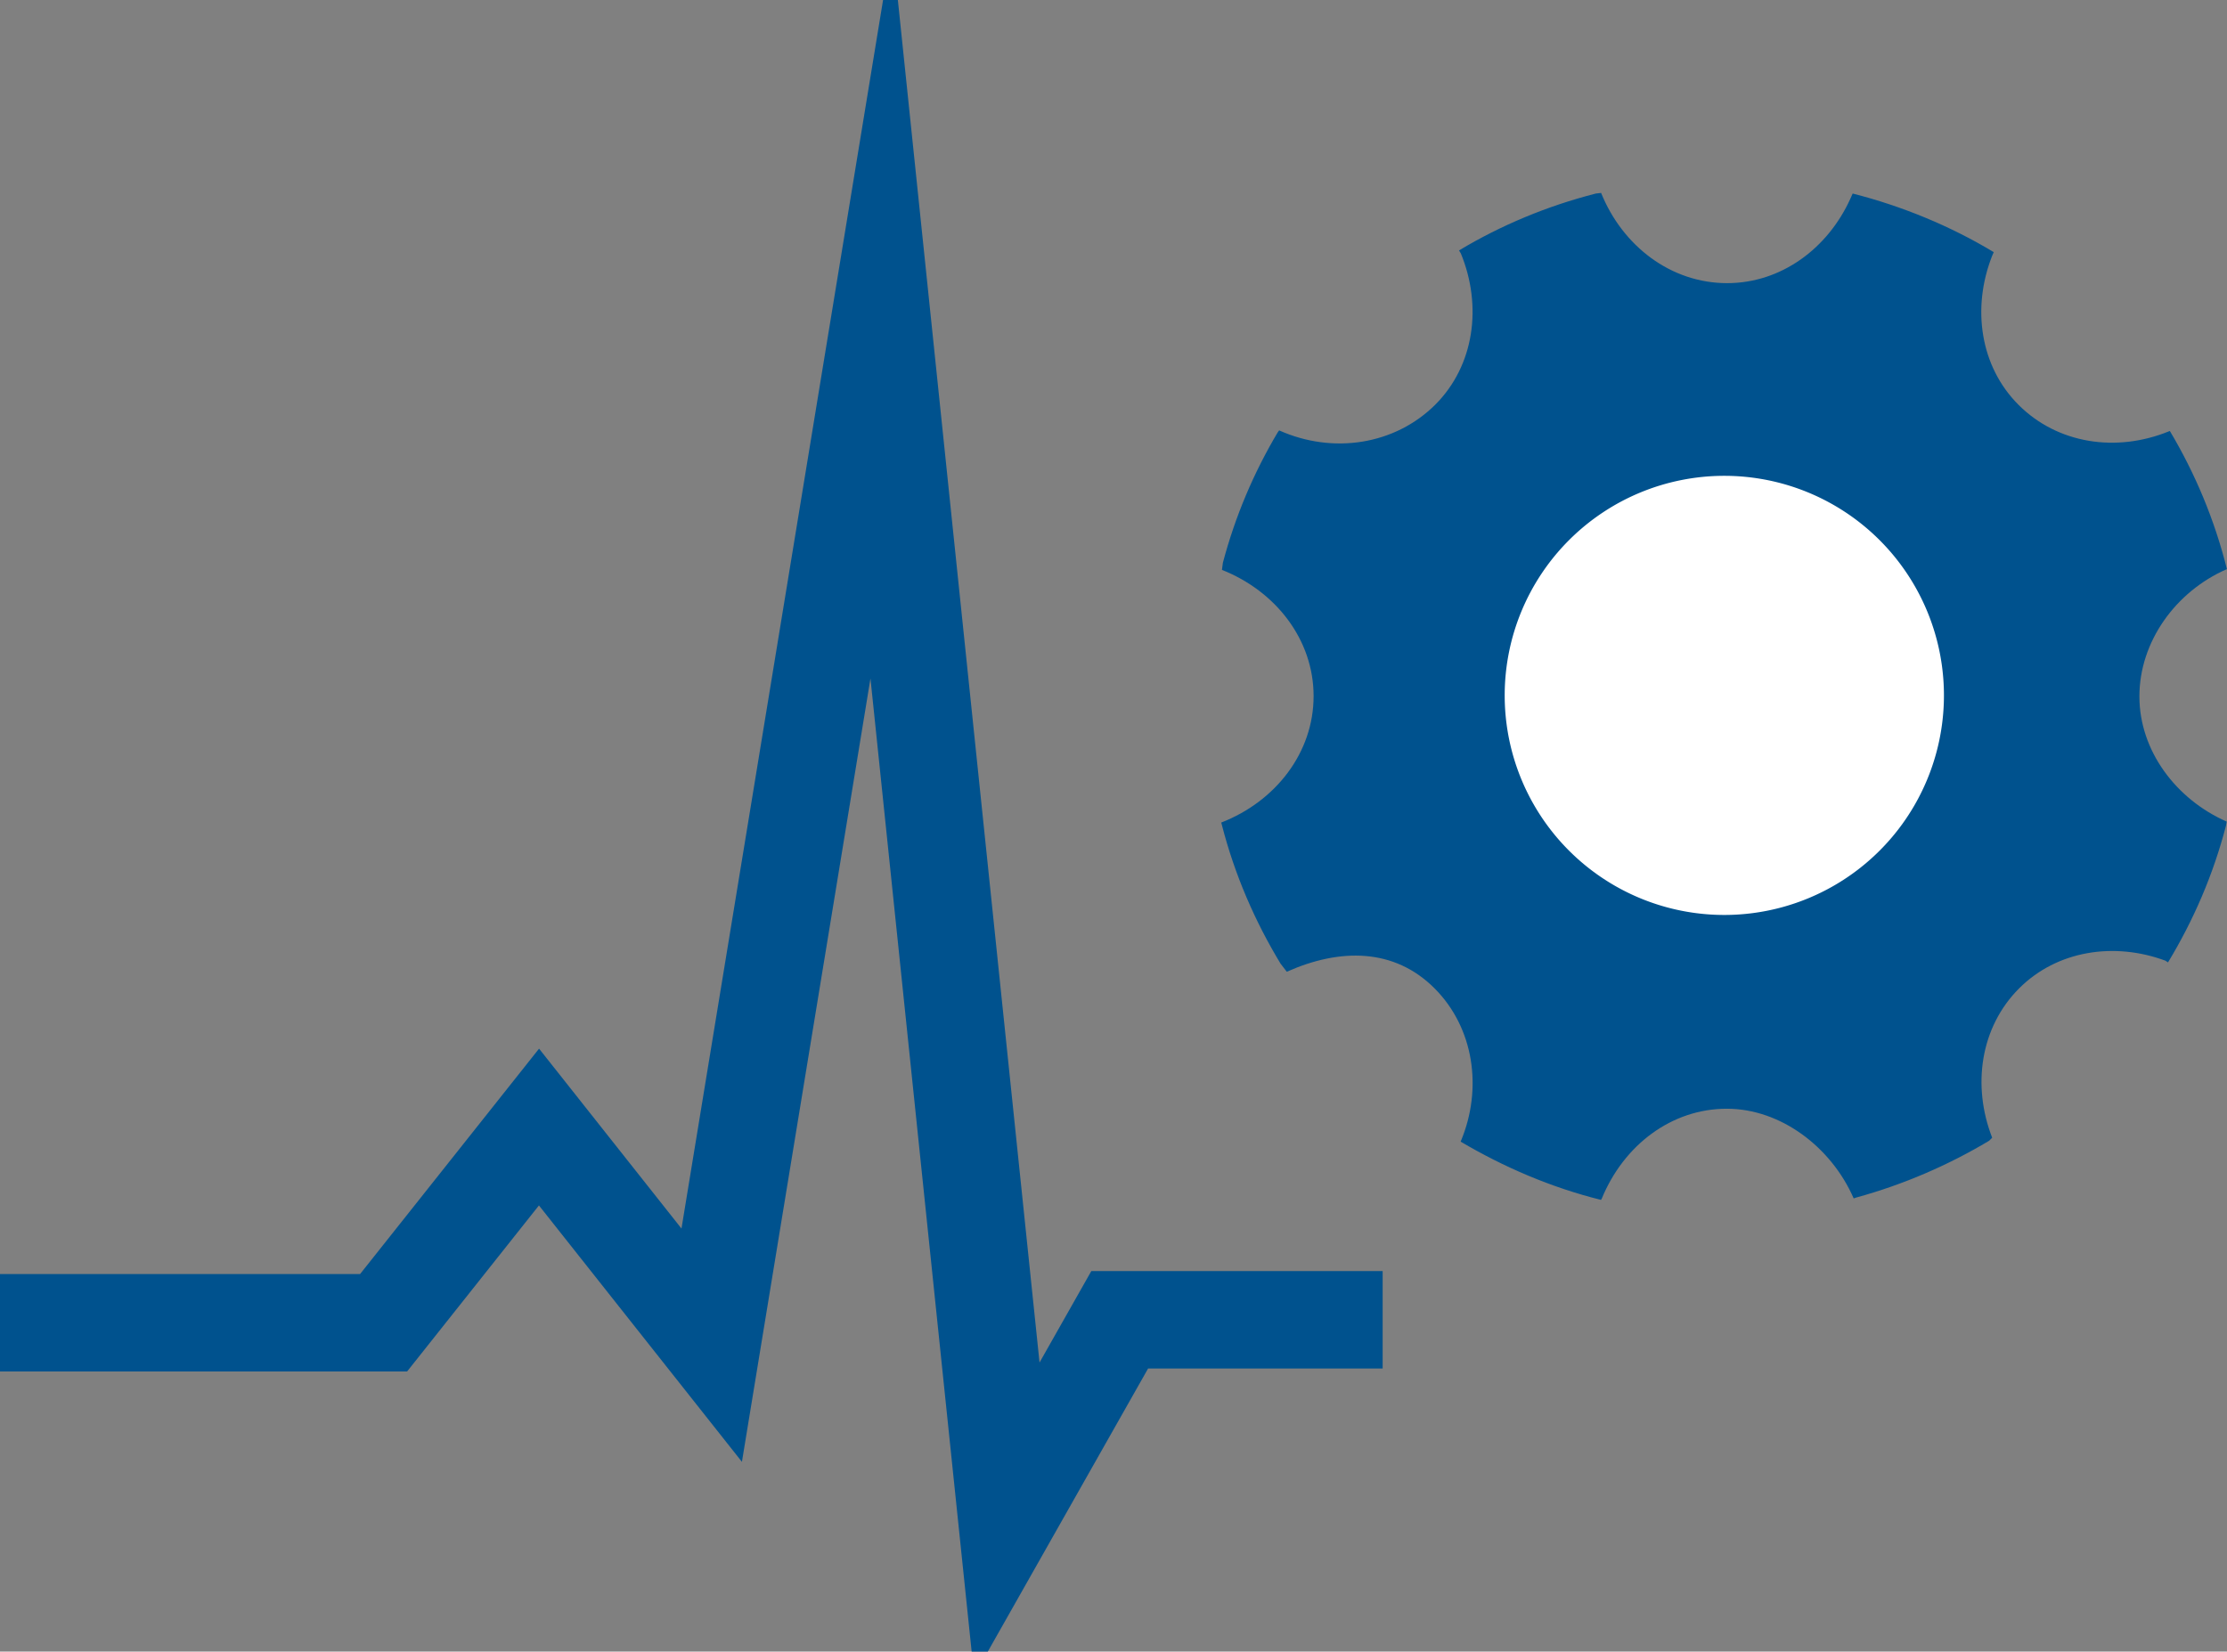 <?xml version="1.0" encoding="UTF-8" standalone="no"?>
<svg
   xmlns:dc="http://purl.org/dc/elements/1.1/"
   xmlns:cc="http://creativecommons.org/ns#"
   xmlns:rdf="http://www.w3.org/1999/02/22-rdf-syntax-ns#"
   xmlns:svg="http://www.w3.org/2000/svg"
   xmlns="http://www.w3.org/2000/svg"
   id="svg13"
   xml:space="preserve"
   enable-background="new 0 0 28.575 21.197"
   viewBox="0 0 28.575 21.197"
   height="21.197px"
   width="28.575px"
   y="0px"
   x="0px"
   version="1.1"><rect x="0" y="0" width="28.575" height="21.197" fill="#808080" stroke="none"/><defs
     id="defs17" /><switch
     id="switch11"><g
       id="g9"><path
         id="XMLID_20272_"
         d="M 17.741,16.939 H 14.367 L 12.919,19.497 11.308,4 9.132,17.265 6.916,14.465 4.922,16.977 H 0"
         style="fill:none;stroke:#00528e;stroke-width:1.25;stroke-miterlimit:10" /><g
         id="g7"><path
           style="fill:#00528e"
           id="path3"
           d="m 27.785,12.33 c -0.658,-0.244 -1.392,-0.131 -1.878,0.356 -0.498,0.499 -0.605,1.249 -0.345,1.916 l -0.039,0.039 c -0.524,0.314 -1.1,0.563 -1.706,0.729 l -0.032,0.011 c -0.288,-0.66 -0.937,-1.151 -1.628,-1.151 -0.709,0 -1.321,0.466 -1.603,1.15 L 20.543,15.4 C 19.9,15.24 19.297,14.98 18.741,14.652 l 0.003,-0.005 c 0.283,-0.676 0.169,-1.455 -0.337,-1.962 -0.517,-0.518 -1.213,-0.518 -1.896,-0.213 l -0.08,-0.104 c -0.33,-0.545 -0.588,-1.141 -0.751,-1.773 l -0.01,-0.038 c 0.697,-0.271 1.185,-0.896 1.185,-1.623 0,-0.723 -0.484,-1.346 -1.176,-1.62 L 15.691,7.223 C 15.849,6.627 16.087,6.066 16.394,5.55 l 0.019,-0.026 c 0.691,0.309 1.485,0.186 2.004,-0.331 0.501,-0.502 0.604,-1.265 0.328,-1.939 l -0.024,-0.04 c 0.54,-0.324 1.13,-0.57 1.755,-0.73 l 0.068,-0.008 c 0.276,0.683 0.896,1.158 1.617,1.158 0.692,0 1.291,-0.443 1.582,-1.085 l 0.029,-0.065 c 0.64,0.163 1.258,0.419 1.81,0.752 l -0.021,0.049 c -0.262,0.666 -0.156,1.416 0.339,1.911 0.502,0.502 1.256,0.615 1.932,0.339 l 0.01,-0.003 c 0.325,0.545 0.575,1.142 0.732,1.773 h -0.002 c -0.657,0.287 -1.121,0.932 -1.121,1.633 0,0.697 0.469,1.32 1.12,1.607 l -0.009,0.052 c -0.163,0.627 -0.415,1.211 -0.744,1.755 z" /><path
           id="circle5"
           d="M 24.943,8.925 A 2.818,2.818 0 0 1 22.125,11.743 2.818,2.818 0 0 1 19.307,8.925 2.818,2.818 0 0 1 22.125,6.107 2.818,2.818 0 0 1 24.943,8.925 Z"
           style="fill:#ffffff" /></g></g></switch></svg>